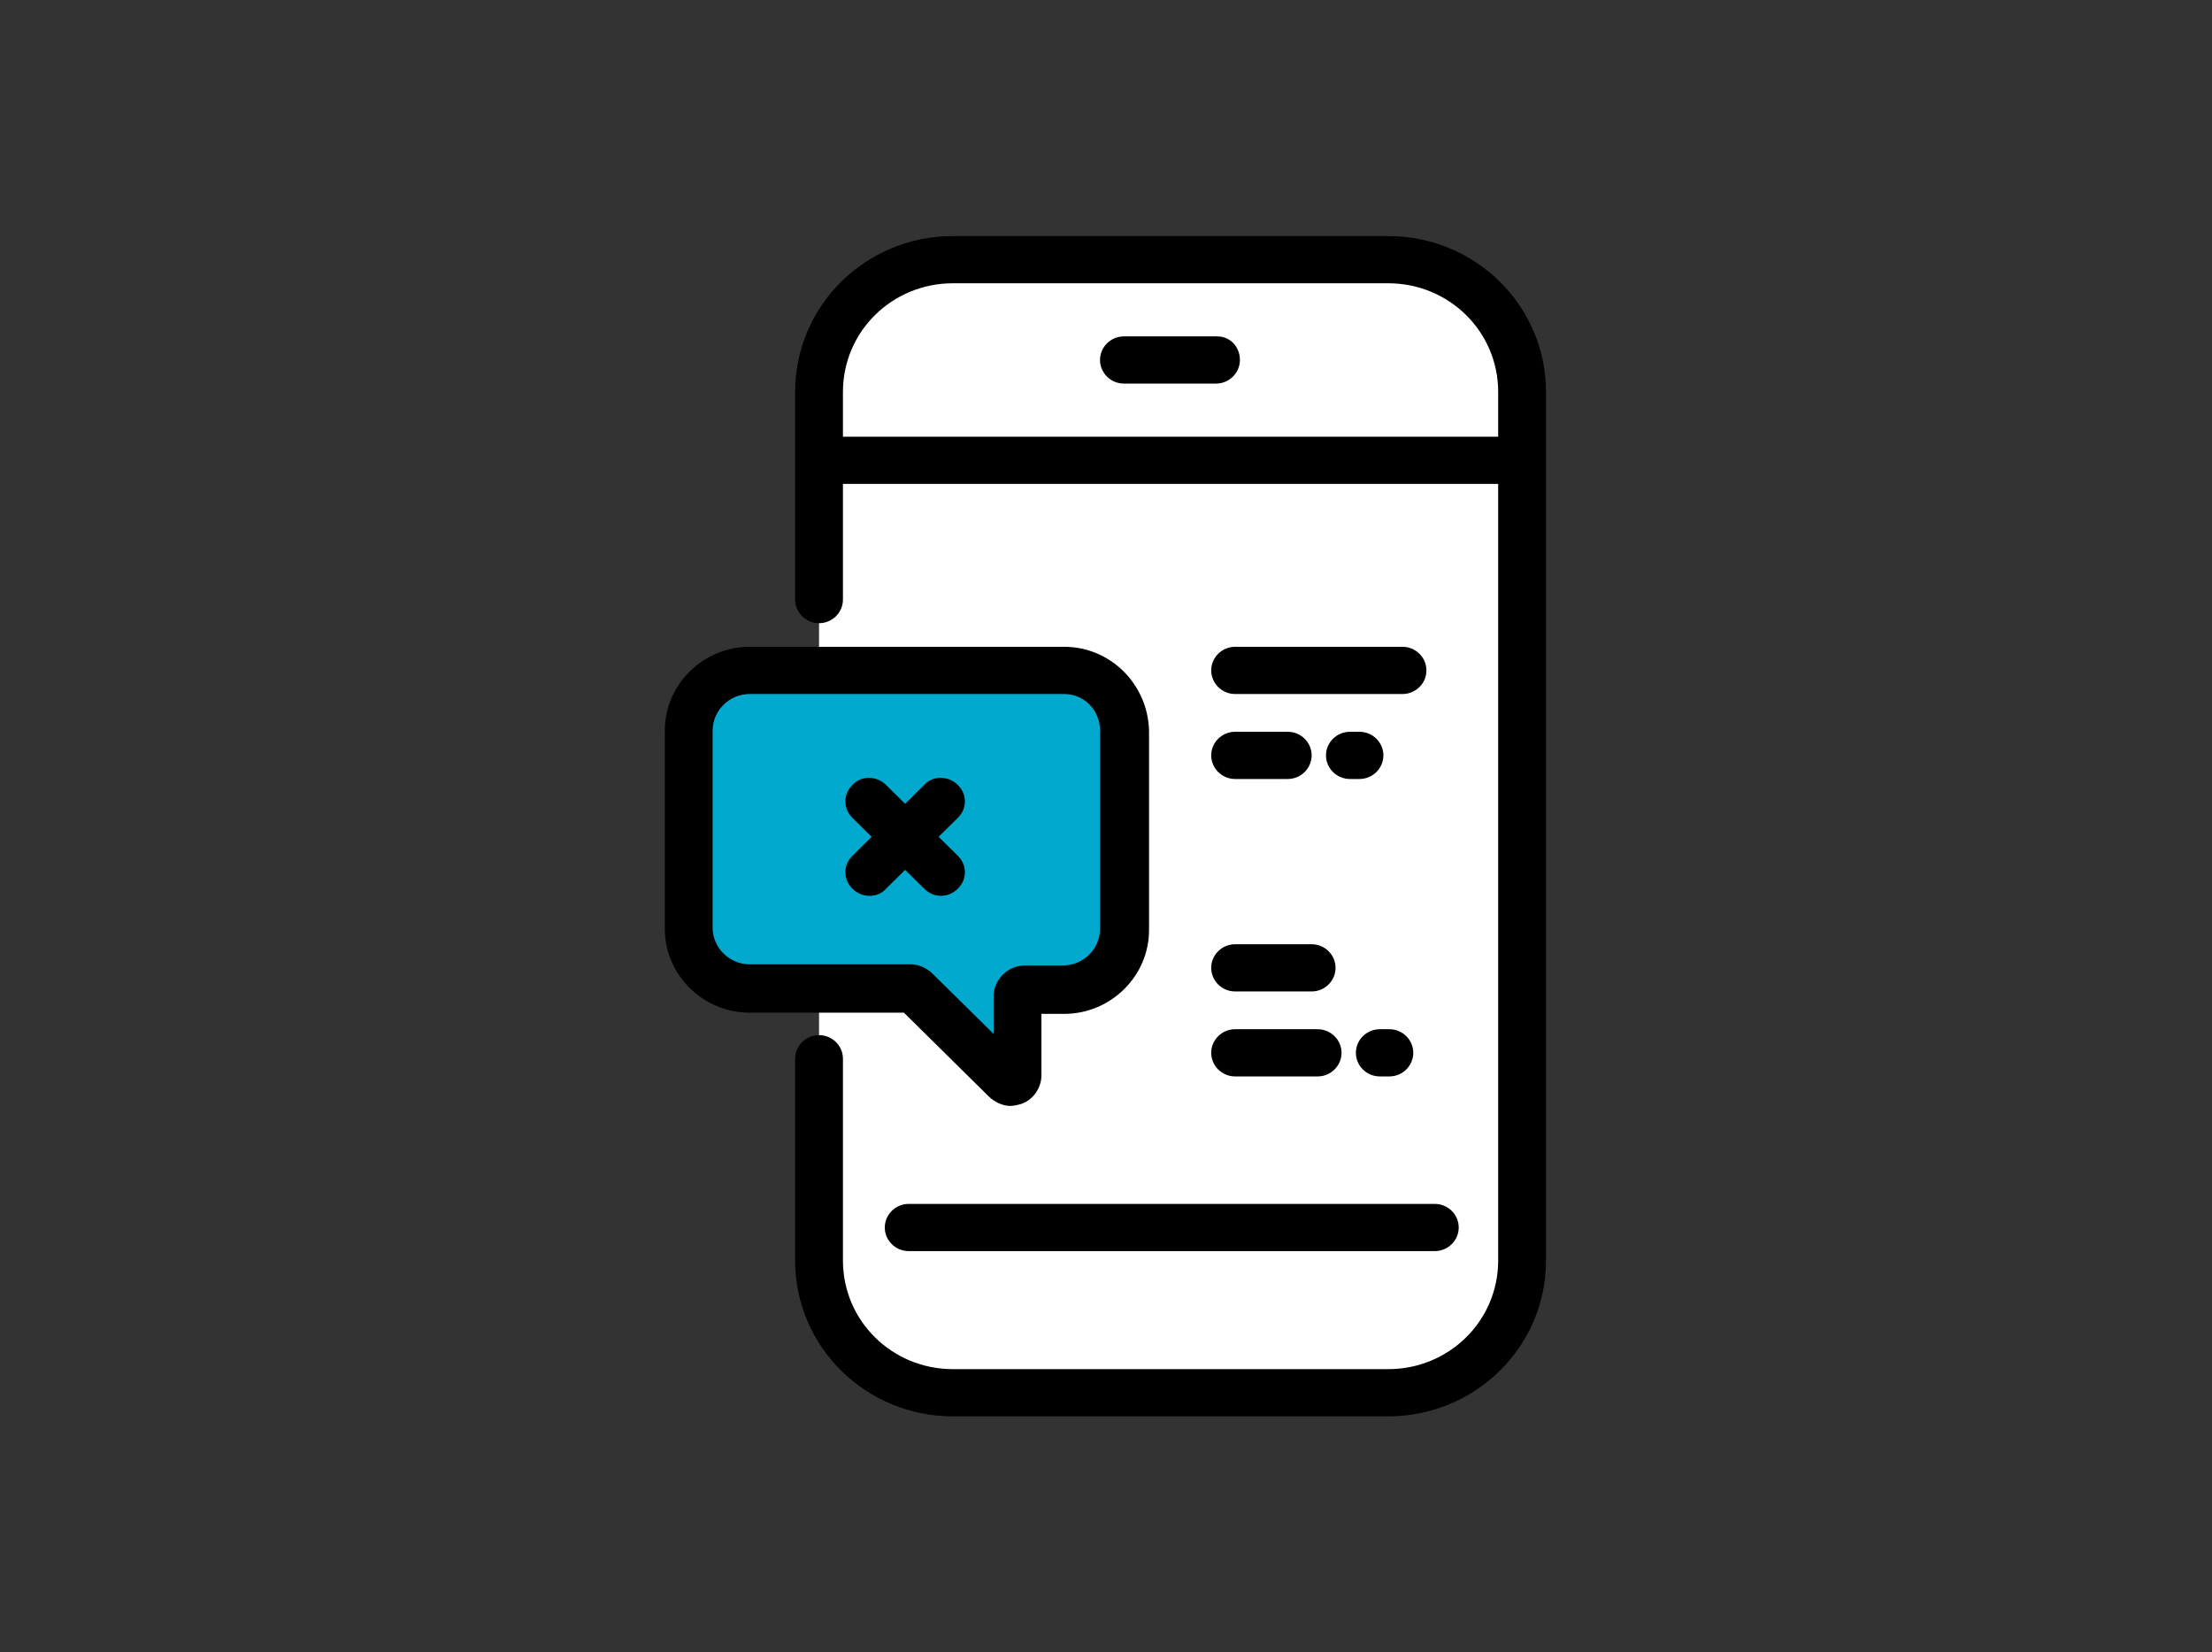 <svg width="166" height="124" viewBox="0 0 166 124" fill="none" xmlns="http://www.w3.org/2000/svg">
<rect x="0" y="0" width="166" height="124" fill="#333333" stroke="none"/>
<path d="M105.432 104.514H70.438C65.503 104.514 61.465 100.529 61.465 95.657V29.229C61.465 24.357 65.503 20.372 70.438 20.372H105.432C110.368 20.372 114.405 24.357 114.405 29.229V95.657C114.405 100.529 110.368 104.514 105.432 104.514Z" fill="white"/>
<path d="M79.859 51.637H56.261C54.466 51.637 53.03 53.054 53.03 54.826V69.706C53.03 71.477 54.466 72.894 56.261 72.894H68.374C68.912 72.894 69.361 73.072 69.72 73.426L75.014 78.651V74.666C75.014 73.603 75.822 72.806 76.898 72.806H79.859C81.654 72.806 83.09 71.389 83.09 69.617V54.826C83 53.054 81.564 51.637 79.859 51.637Z" fill="#01A9CE"/>
<path d="M79.859 48.537H56.261C52.761 48.537 49.89 51.371 49.89 54.826V69.706C49.89 73.16 52.761 75.994 56.261 75.994H67.836L74.206 82.283C74.655 82.726 75.283 82.991 75.822 82.991C76.091 82.991 76.45 82.903 76.719 82.814C77.616 82.46 78.154 81.574 78.154 80.689V76.083H79.859C83.359 76.083 86.23 73.249 86.23 69.794V54.826C86.141 51.371 83.359 48.537 79.859 48.537ZM82.551 54.826V69.706C82.551 71.211 81.295 72.451 79.77 72.451H76.898C75.642 72.451 74.565 73.514 74.565 74.754V77.588L69.989 73.071C69.54 72.629 68.912 72.363 68.374 72.363H56.261C54.735 72.363 53.479 71.123 53.479 69.617V54.826C53.479 53.32 54.735 52.08 56.261 52.08H79.859C81.385 52.08 82.551 53.32 82.551 54.826Z" fill="black"/>
<path d="M112.431 91.229V94.594C112.431 99.112 108.752 102.743 104.176 102.743H71.514C66.938 102.743 63.259 99.112 63.259 94.594V91.229V87.686V79.449C63.259 78.474 62.452 77.677 61.465 77.677C60.477 77.677 59.67 78.474 59.67 79.449V94.594C59.67 101.06 64.964 106.286 71.514 106.286H104.176C110.726 106.286 116.02 101.06 116.02 94.594V29.406C116.02 22.94 110.726 17.714 104.176 17.714H71.514C64.964 17.714 59.67 22.94 59.67 29.406V44.994C59.67 45.969 60.477 46.766 61.465 46.766C62.452 46.766 63.259 45.969 63.259 44.994V36.314H112.431V87.686V91.229ZM112.431 29.406V32.772H63.259V29.406C63.259 24.889 66.938 21.257 71.514 21.257H104.176C108.752 21.257 112.431 24.889 112.431 29.406Z" fill="black"/>
<path d="M91.344 25.243H84.345C83.358 25.243 82.551 26.04 82.551 27.014C82.551 27.988 83.358 28.785 84.345 28.785H91.255C92.242 28.785 93.049 27.988 93.049 27.014C93.049 26.04 92.331 25.243 91.344 25.243Z" fill="black"/>
<path d="M63.438 65.454C63.438 65.897 63.618 66.34 63.977 66.694C64.695 67.403 65.861 67.403 66.489 66.694L67.925 65.277L69.361 66.694C69.72 67.048 70.168 67.225 70.617 67.225C71.066 67.225 71.514 67.048 71.873 66.694C72.591 65.985 72.591 64.922 71.873 64.214L70.437 62.797L71.873 61.38C72.232 61.025 72.411 60.583 72.411 60.14C72.411 59.697 72.232 59.254 71.873 58.9C71.155 58.191 69.989 58.191 69.361 58.9L67.925 60.317L66.489 58.9C65.772 58.191 64.605 58.191 63.977 58.9C63.618 59.254 63.438 59.697 63.438 60.14C63.438 60.583 63.618 61.025 63.977 61.38L65.412 62.797L63.977 64.214C63.618 64.568 63.438 65.011 63.438 65.454Z" fill="black"/>
<path d="M107.047 50.309C107.047 49.334 106.239 48.537 105.252 48.537H92.69C91.703 48.537 90.895 49.334 90.895 50.309C90.895 51.283 91.703 52.08 92.69 52.08H105.252C106.239 52.08 107.047 51.283 107.047 50.309Z" fill="black"/>
<path d="M109.47 92.114C109.47 91.14 108.662 90.343 107.675 90.343H68.194C67.207 90.343 66.399 91.14 66.399 92.114C66.399 93.088 67.207 93.886 68.194 93.886H107.675C108.662 93.886 109.47 93.088 109.47 92.114Z" fill="black"/>
<path d="M92.69 58.457H96.638C97.625 58.457 98.433 57.66 98.433 56.685C98.433 55.711 97.625 54.914 96.638 54.914H92.69C91.703 54.914 90.895 55.711 90.895 56.685C90.895 57.66 91.703 58.457 92.69 58.457Z" fill="black"/>
<path d="M103.817 56.685C103.817 55.711 103.009 54.914 102.022 54.914H101.304C100.317 54.914 99.51 55.711 99.51 56.685C99.51 57.66 100.317 58.457 101.304 58.457H102.022C103.009 58.457 103.817 57.66 103.817 56.685Z" fill="black"/>
<path d="M92.69 74.4H98.433C99.42 74.4 100.227 73.603 100.227 72.628C100.227 71.654 99.42 70.857 98.433 70.857H92.69C91.703 70.857 90.895 71.654 90.895 72.628C90.895 73.603 91.703 74.4 92.69 74.4Z" fill="black"/>
<path d="M92.69 80.777H98.882C99.868 80.777 100.676 79.98 100.676 79.006C100.676 78.031 99.868 77.234 98.882 77.234H92.69C91.703 77.234 90.895 78.031 90.895 79.006C90.895 79.98 91.703 80.777 92.69 80.777Z" fill="black"/>
<path d="M103.548 80.777H104.265C105.252 80.777 106.06 79.98 106.06 79.006C106.06 78.031 105.252 77.234 104.265 77.234H103.548C102.56 77.234 101.753 78.031 101.753 79.006C101.753 79.98 102.56 80.777 103.548 80.777Z" fill="black"/>
</svg>
